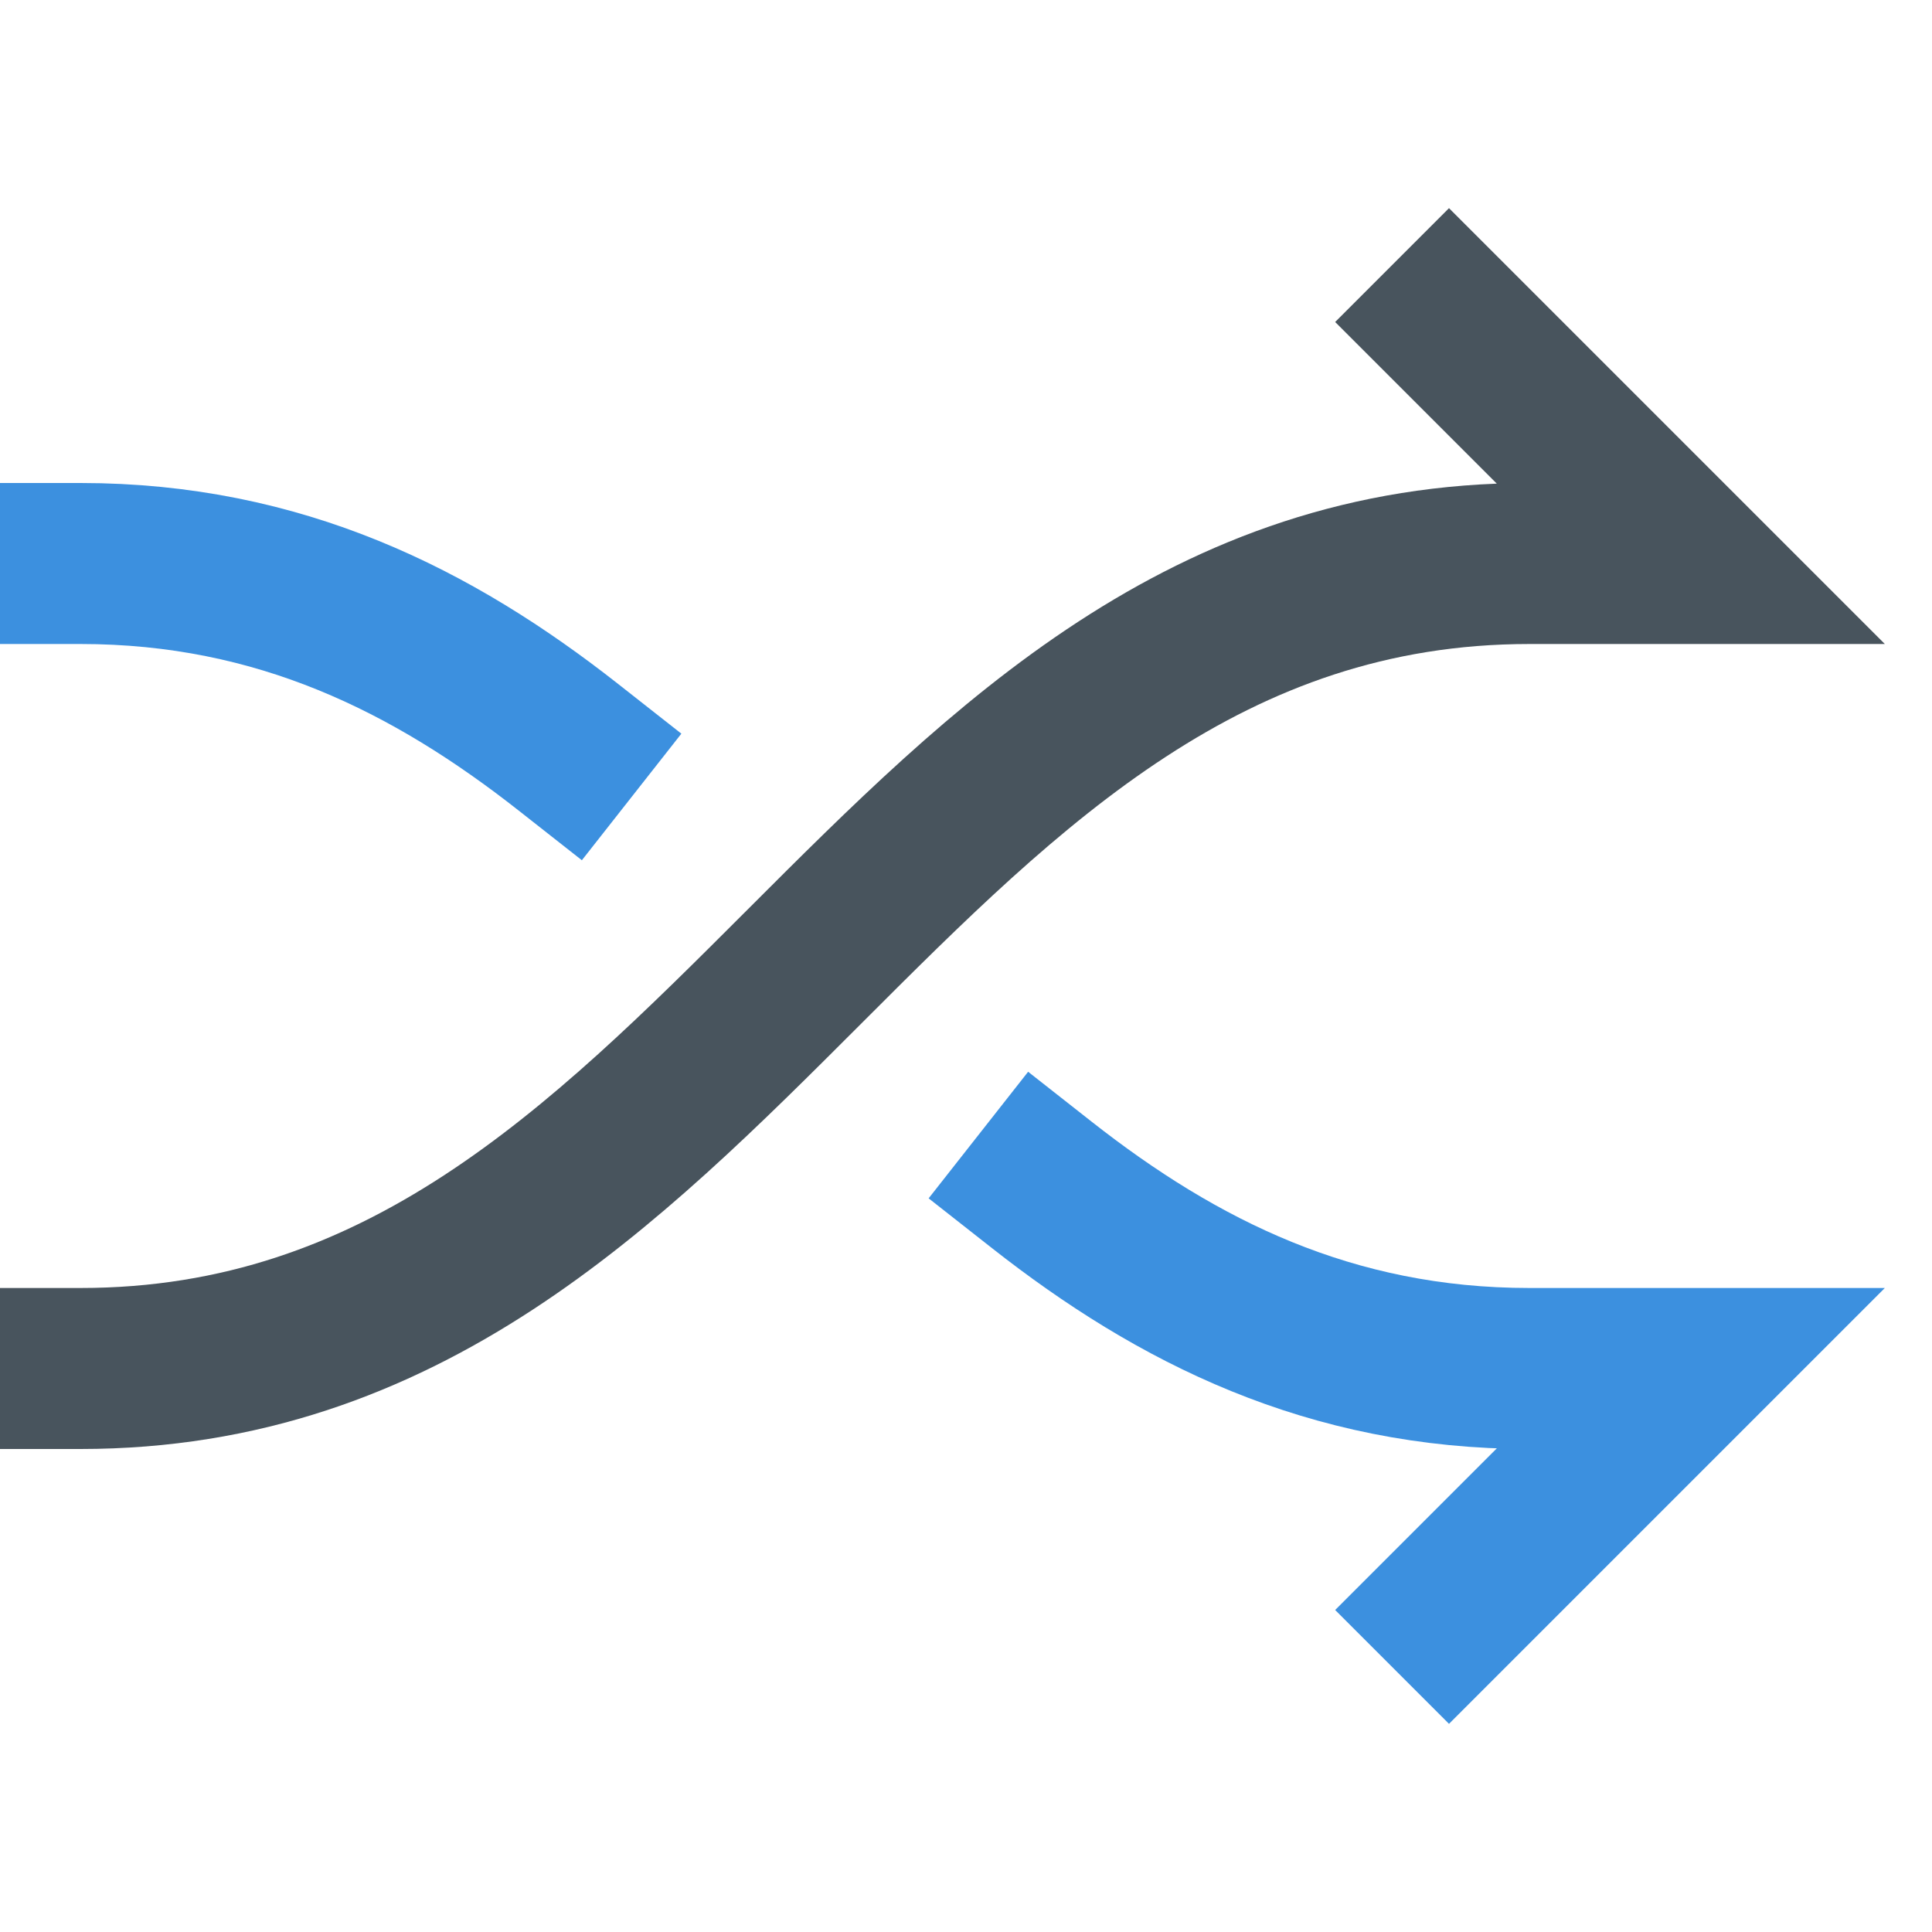 <svg version="1.1" xmlns="http://www.w3.org/2000/svg" xmlns:xlink="http://www.w3.org/1999/xlink" x="0px" y="0px" viewBox="0 0 24 24" xml:space="preserve" width="24" height="24"><g class="nc-icon-wrapper" fill="#48545d"><path fill="none" stroke="#48545d" stroke-width="2" stroke-linecap="square" stroke-miterlimit="10" d="M1,17C9,17,11,7,19,7h2 l-3-3" stroke-linejoin="miter"></path> <path data-color="color-2" fill="none" stroke="#3c90df" stroke-width="2" stroke-linecap="square" stroke-miterlimit="10" d="M18,20l3-3 h-2c-2.476,0-4.377-0.959-6.06-2.282" stroke-linejoin="miter"></path> <path data-color="color-2" fill="none" stroke="#3c90df" stroke-width="2" stroke-linecap="square" stroke-miterlimit="10" d="M7.06,9.282 C5.377,7.959,3.476,7,1,7" stroke-linejoin="miter"></path></g></svg>
